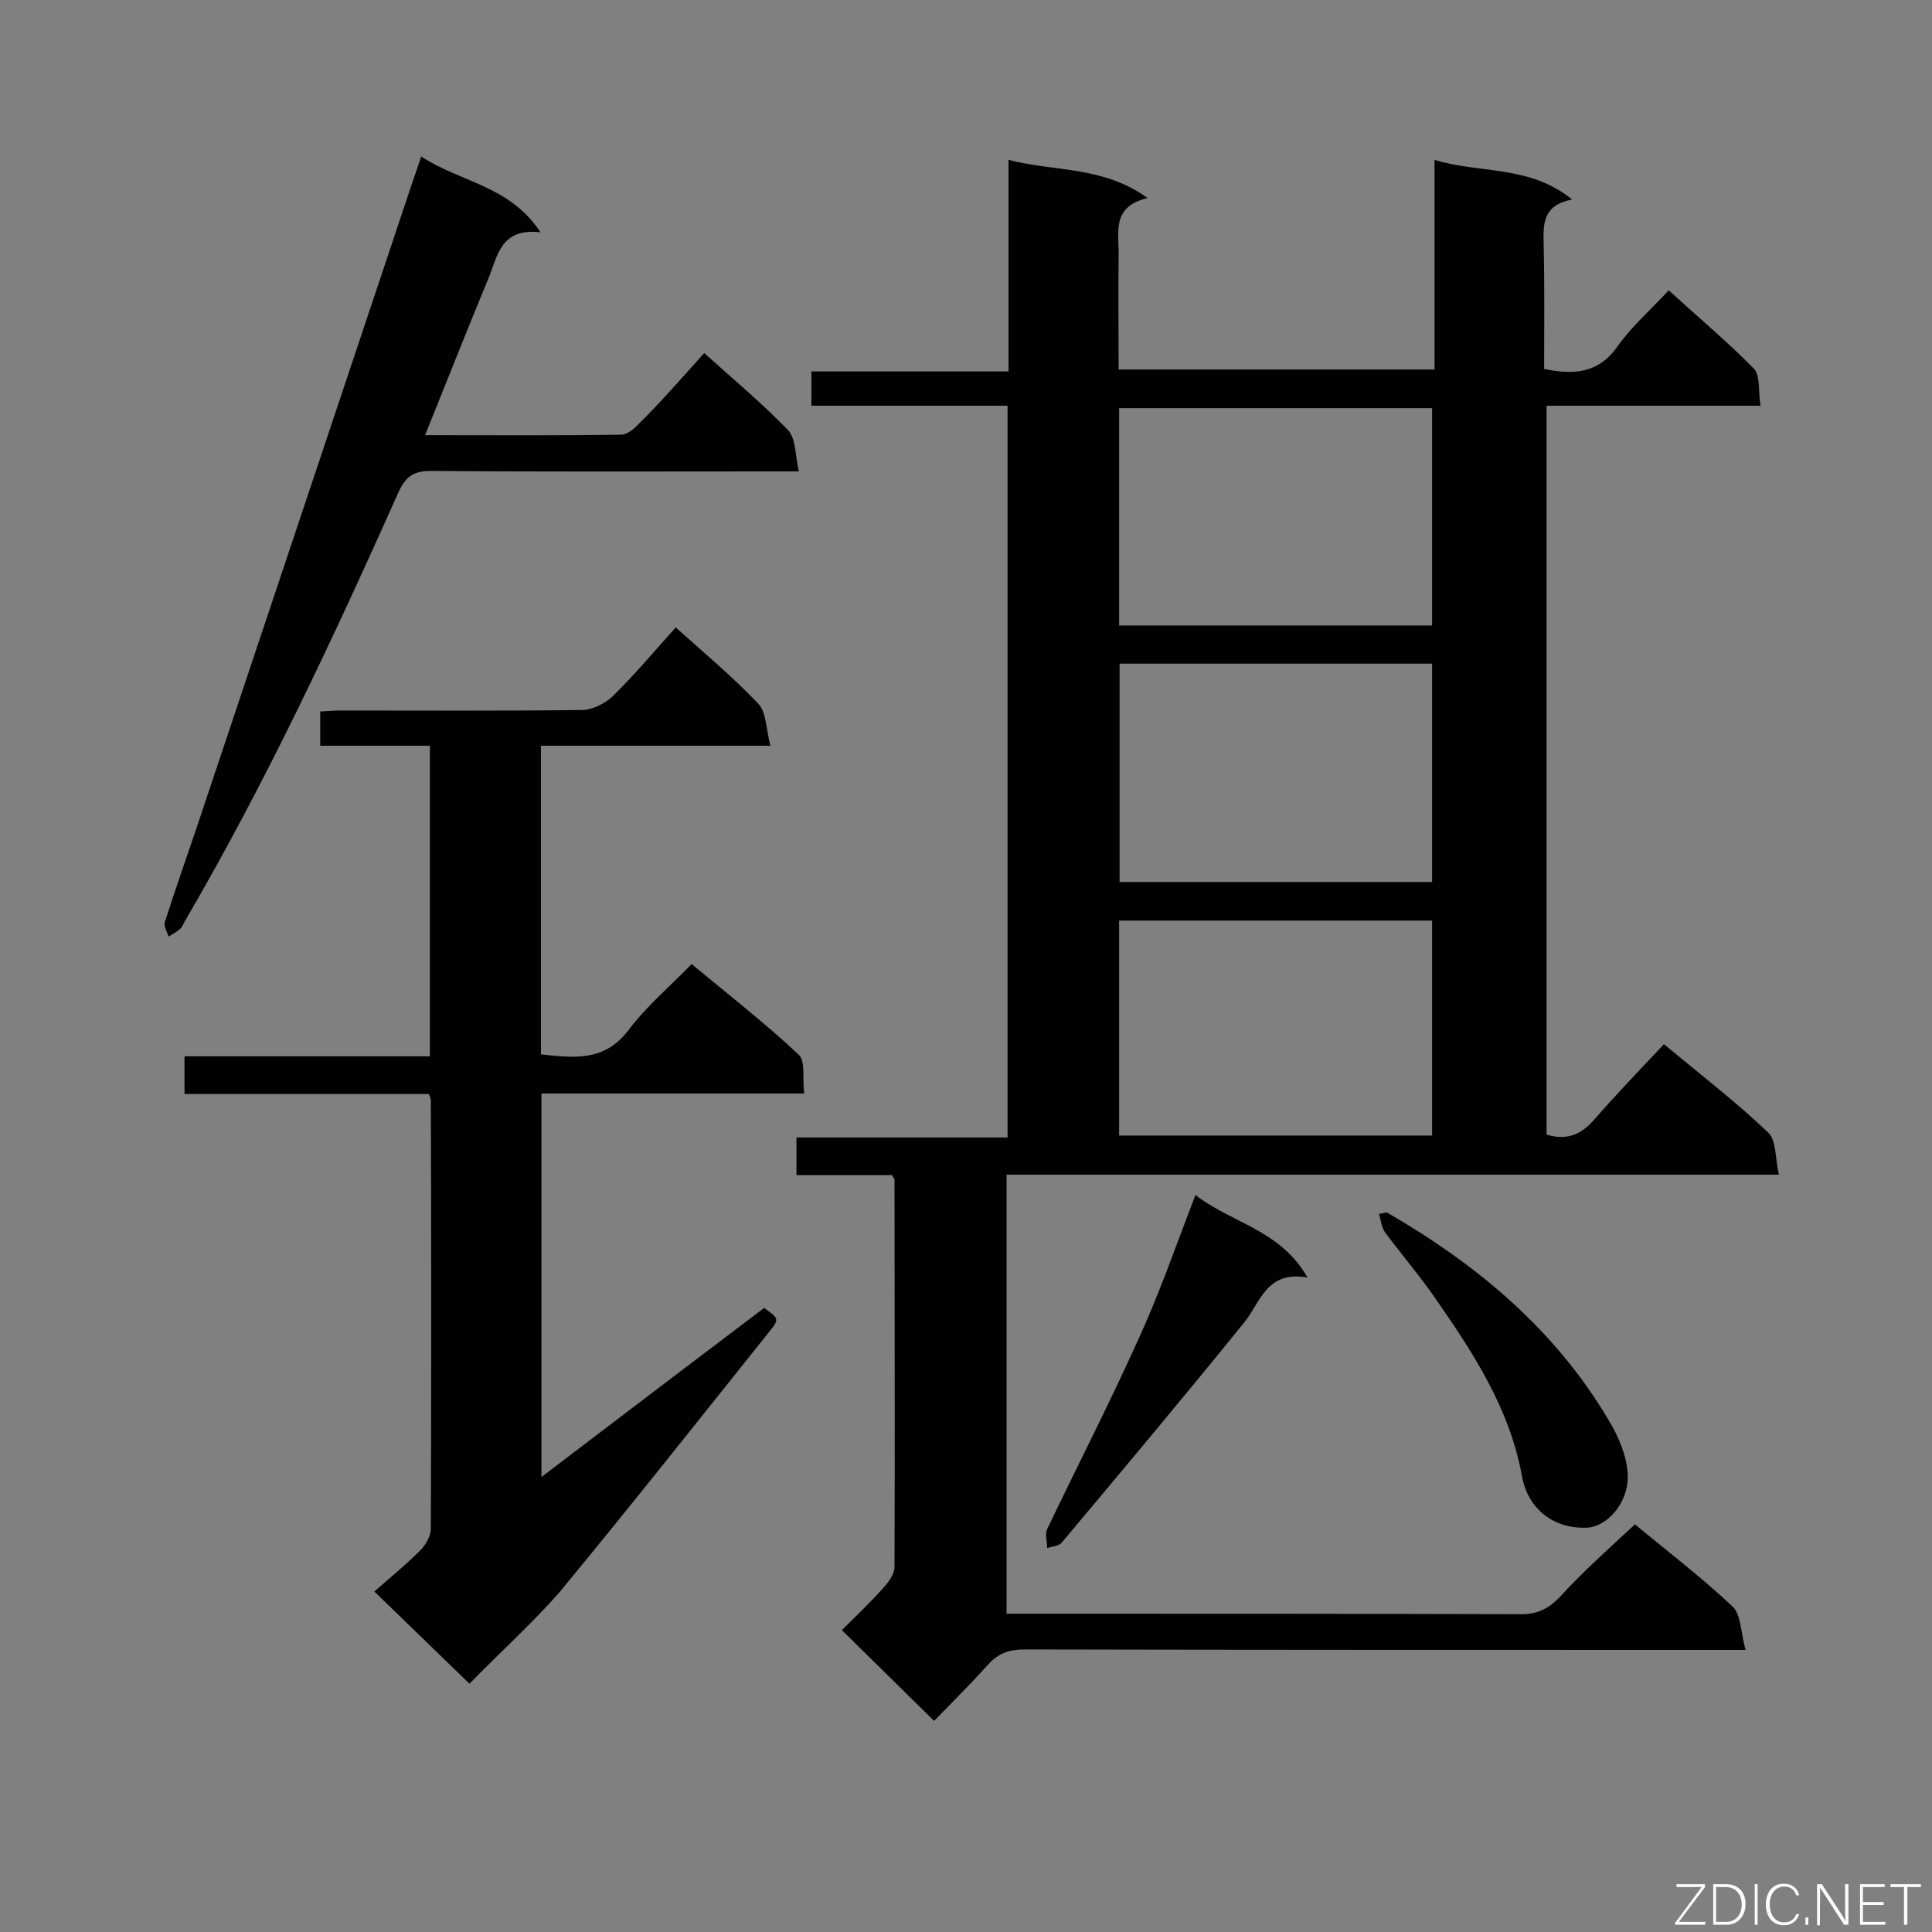 <svg enable-background="new 0 0 400 400" viewBox="0 0 400 400" xmlns="http://www.w3.org/2000/svg"><rect x="0" y="0" width="400" height="400" fill="#808080" stroke="none"/><path d="m338.5 315.6c6.5 5.4 13.7 10.9 20.2 17 1.8 1.7 1.7 5.5 2.7 9-3.1 0-4.9 0-6.6 0-47.5 0-95.1 0-142.6-.1-3.1 0-5.4.7-7.5 3-3.7 4.1-7.6 8-11.3 11.8-6.5-6.4-12.6-12.4-19.1-18.8 2.9-2.9 6-5.8 8.8-9 1-1.1 2.1-2.7 2.1-4.1.1-26.7 0-53.4 0-80.1 0-.1-.1-.3-.5-1-6.3 0-12.9 0-19.8 0 0-2.8 0-5 0-7.8h43.7c0-50.7 0-100.8 0-151.5-13.6 0-27 0-40.6 0 0-2.5 0-4.6 0-7.1h40.8c0-14.6 0-28.8 0-43.8 9.6 2.5 19.5 1.2 28.8 7.9-7.6 1.8-5.9 7.2-6 11.9-.1 7.8 0 15.5 0 23.6h65.4c0-14.4 0-28.5 0-43.4 9.5 2.9 19.6 1 28.5 8.2-6.2 1.2-6 5.2-5.9 9.4.2 8.5.1 17 .1 25.7 6.1 1.2 11.2 1 15.2-4.7 2.9-4.1 6.8-7.5 10.6-11.6 6 5.5 12.1 10.6 17.6 16.2 1.4 1.4.9 4.7 1.4 7.7-15.1 0-29.5 0-44.3 0v150.9c3.9 1.2 6.9.2 9.6-2.8 4.7-5.4 9.7-10.6 14.7-15.9 8 6.6 15.1 12.1 21.6 18.3 1.7 1.6 1.4 5.3 2.2 8.7-53.9 0-106.8 0-159.9 0v90.9h4.9c33.9 0 67.8 0 101.7.1 3.3 0 5.5-1.1 7.8-3.4 4.7-5.2 10.2-10.1 15.7-15.2zm-106.8-186.1h64.8c0-15.2 0-30.1 0-45-21.8 0-43.3 0-64.8 0zm.1 7.9v45.2h64.7c0-15.3 0-30.2 0-45.2-21.7 0-43 0-64.7 0zm-.1 97.7h64.8c0-15.1 0-29.8 0-44.5-21.8 0-43.3 0-64.8 0z" fill="#010101"/><path d="m97.2 348.6c-6.6-6.4-12.8-12.4-19.7-19.1 3.3-2.9 6.5-5.5 9.5-8.5 1.1-1.1 2.2-3 2.2-4.5.1-29.5.1-59.1 0-88.6 0-.3-.1-.6-.4-1.4-16.7 0-33.5 0-50.6 0 0-2.7 0-4.9 0-7.8h50.8c0-21.7 0-42.8 0-64.3-7.6 0-15 0-22.7 0 0-2.5 0-4.5 0-7.1 1.5-.1 3.1-.2 4.6-.2 16.5 0 33 .1 49.5-.1 2.2 0 4.8-1.3 6.4-2.8 4.6-4.5 8.7-9.4 13.1-14.3 6 5.4 11.9 10.3 17.1 15.8 1.7 1.8 1.6 5.3 2.5 8.7-16.4 0-31.8 0-47.5 0v63.9c6.7.7 13.1 1.6 18.1-5 3.7-4.9 8.4-8.9 13.1-13.7 7.7 6.4 15.3 12.3 22.2 18.8 1.4 1.3.7 5 1.1 8-18.5 0-36.3 0-54.4 0v79.4c15.6-11.9 30.9-23.5 46.1-35 3.1 2.2 3.2 2.3 1 5-14.4 18-28.7 36.1-43.4 53.9-5.8 6.6-12.5 12.6-18.6 18.9z" fill="#010101"/><path d="m145.8 73.1c6.1 5.5 12 10.4 17.3 15.9 1.7 1.7 1.5 5.2 2.3 8.6-2.7 0-4.3 0-5.9 0-23.4 0-46.8.1-70.2-.1-3.5 0-5.2 1-6.7 4.2-13.5 30.2-27.5 60.2-44.2 88.8-.4.6-.6 1.4-1.2 1.9-.7.6-1.5 1-2.3 1.5-.3-1-1-2.1-.8-2.9 2.1-6.6 4.4-13.1 6.6-19.6 14.9-44.6 29.8-89.1 44.7-133.7.5-1.5 1.1-3.1 1.8-5.3 8 5.3 18.4 6 24.7 15.7-8.3-1-8.9 5-10.8 9.6-4.4 10.6-8.6 21.3-13.1 32.4 13.9 0 27.3.1 40.6-.1 1.2 0 2.7-1.2 3.6-2.2 4.6-4.5 8.9-9.5 13.6-14.7z" fill="#010101"/><path d="m247.5 247.4c7.4 5.8 17.6 7.2 23.2 17.1-8.5-1.5-9.7 5.1-13.1 9.3-12.4 15.3-25.1 30.5-37.8 45.6-.6.7-2 .8-3 1.1 0-1.3-.5-2.8 0-3.9 6.2-13 12.8-25.8 18.7-38.9 4.4-9.5 7.9-19.6 12-30.3z" fill="#010101"/><path d="m287.1 251c18.7 10.8 34.9 24.3 46 43.1 2 3.3 3.7 7.3 3.9 11.1.3 5.9-4.3 11-8.6 11.1-6.9.2-12.1-4-13.3-10.7-2.6-14.3-10.4-26-18.5-37.6-3.1-4.4-6.6-8.5-9.8-12.8-.8-1.1-.9-2.6-1.3-3.9.5 0 1.1-.2 1.6-.3z" fill="#010101"/><g fill="#fcfbfa"><path d="m346.9 398 5.4-7.3h-5.2v-.6h5.9v.6l-5.4 7.2h5.5l-.1.6h-6.2v-.5z"/><path d="m354.7 390.1h2.8c2.3 0 3.9 1.6 3.9 4.1s-1.6 4.3-3.9 4.3h-2.8zm.6 7.8h2c2.2 0 3.3-1.6 3.3-3.6 0-1.8-1-3.6-3.3-3.6h-2z"/><path d="m363.9 390.1v8.4h-.6v-8.4z"/><path d="m372.5 396.3c-.4 1.3-1.4 2.3-3.2 2.3-2.4 0-3.7-1.9-3.7-4.3 0-2.3 1.2-4.3 3.7-4.3 1.8 0 2.9 1 3.2 2.4h-.6c-.4-1.1-1.1-1.8-2.5-1.8-2.1 0-3 1.9-3 3.7s.9 3.7 3 3.7c1.4 0 2.1-.7 2.5-1.7z"/><path d="m373.8 398.5v-1.5h.6v1.5z"/><path d="m376.2 398.5v-8.4h1c1.3 2 4.4 6.7 4.9 7.6-.1-1.2-.1-2.4-.1-3.8v-3.8h.7v8.4h-.9c-1.2-1.9-4.4-6.8-5-7.7.1 1.1 0 2.3 0 3.9v3.9h-.6z"/><path d="m390 394.4h-4.3v3.5h4.7l-.1.6h-5.2v-8.4h5.1v.6h-4.5v3.1h4.3z"/><path d="m394.2 390.7h-2.8v-.6h6.3v.6h-2.8v7.8h-.7z"/></g></svg>